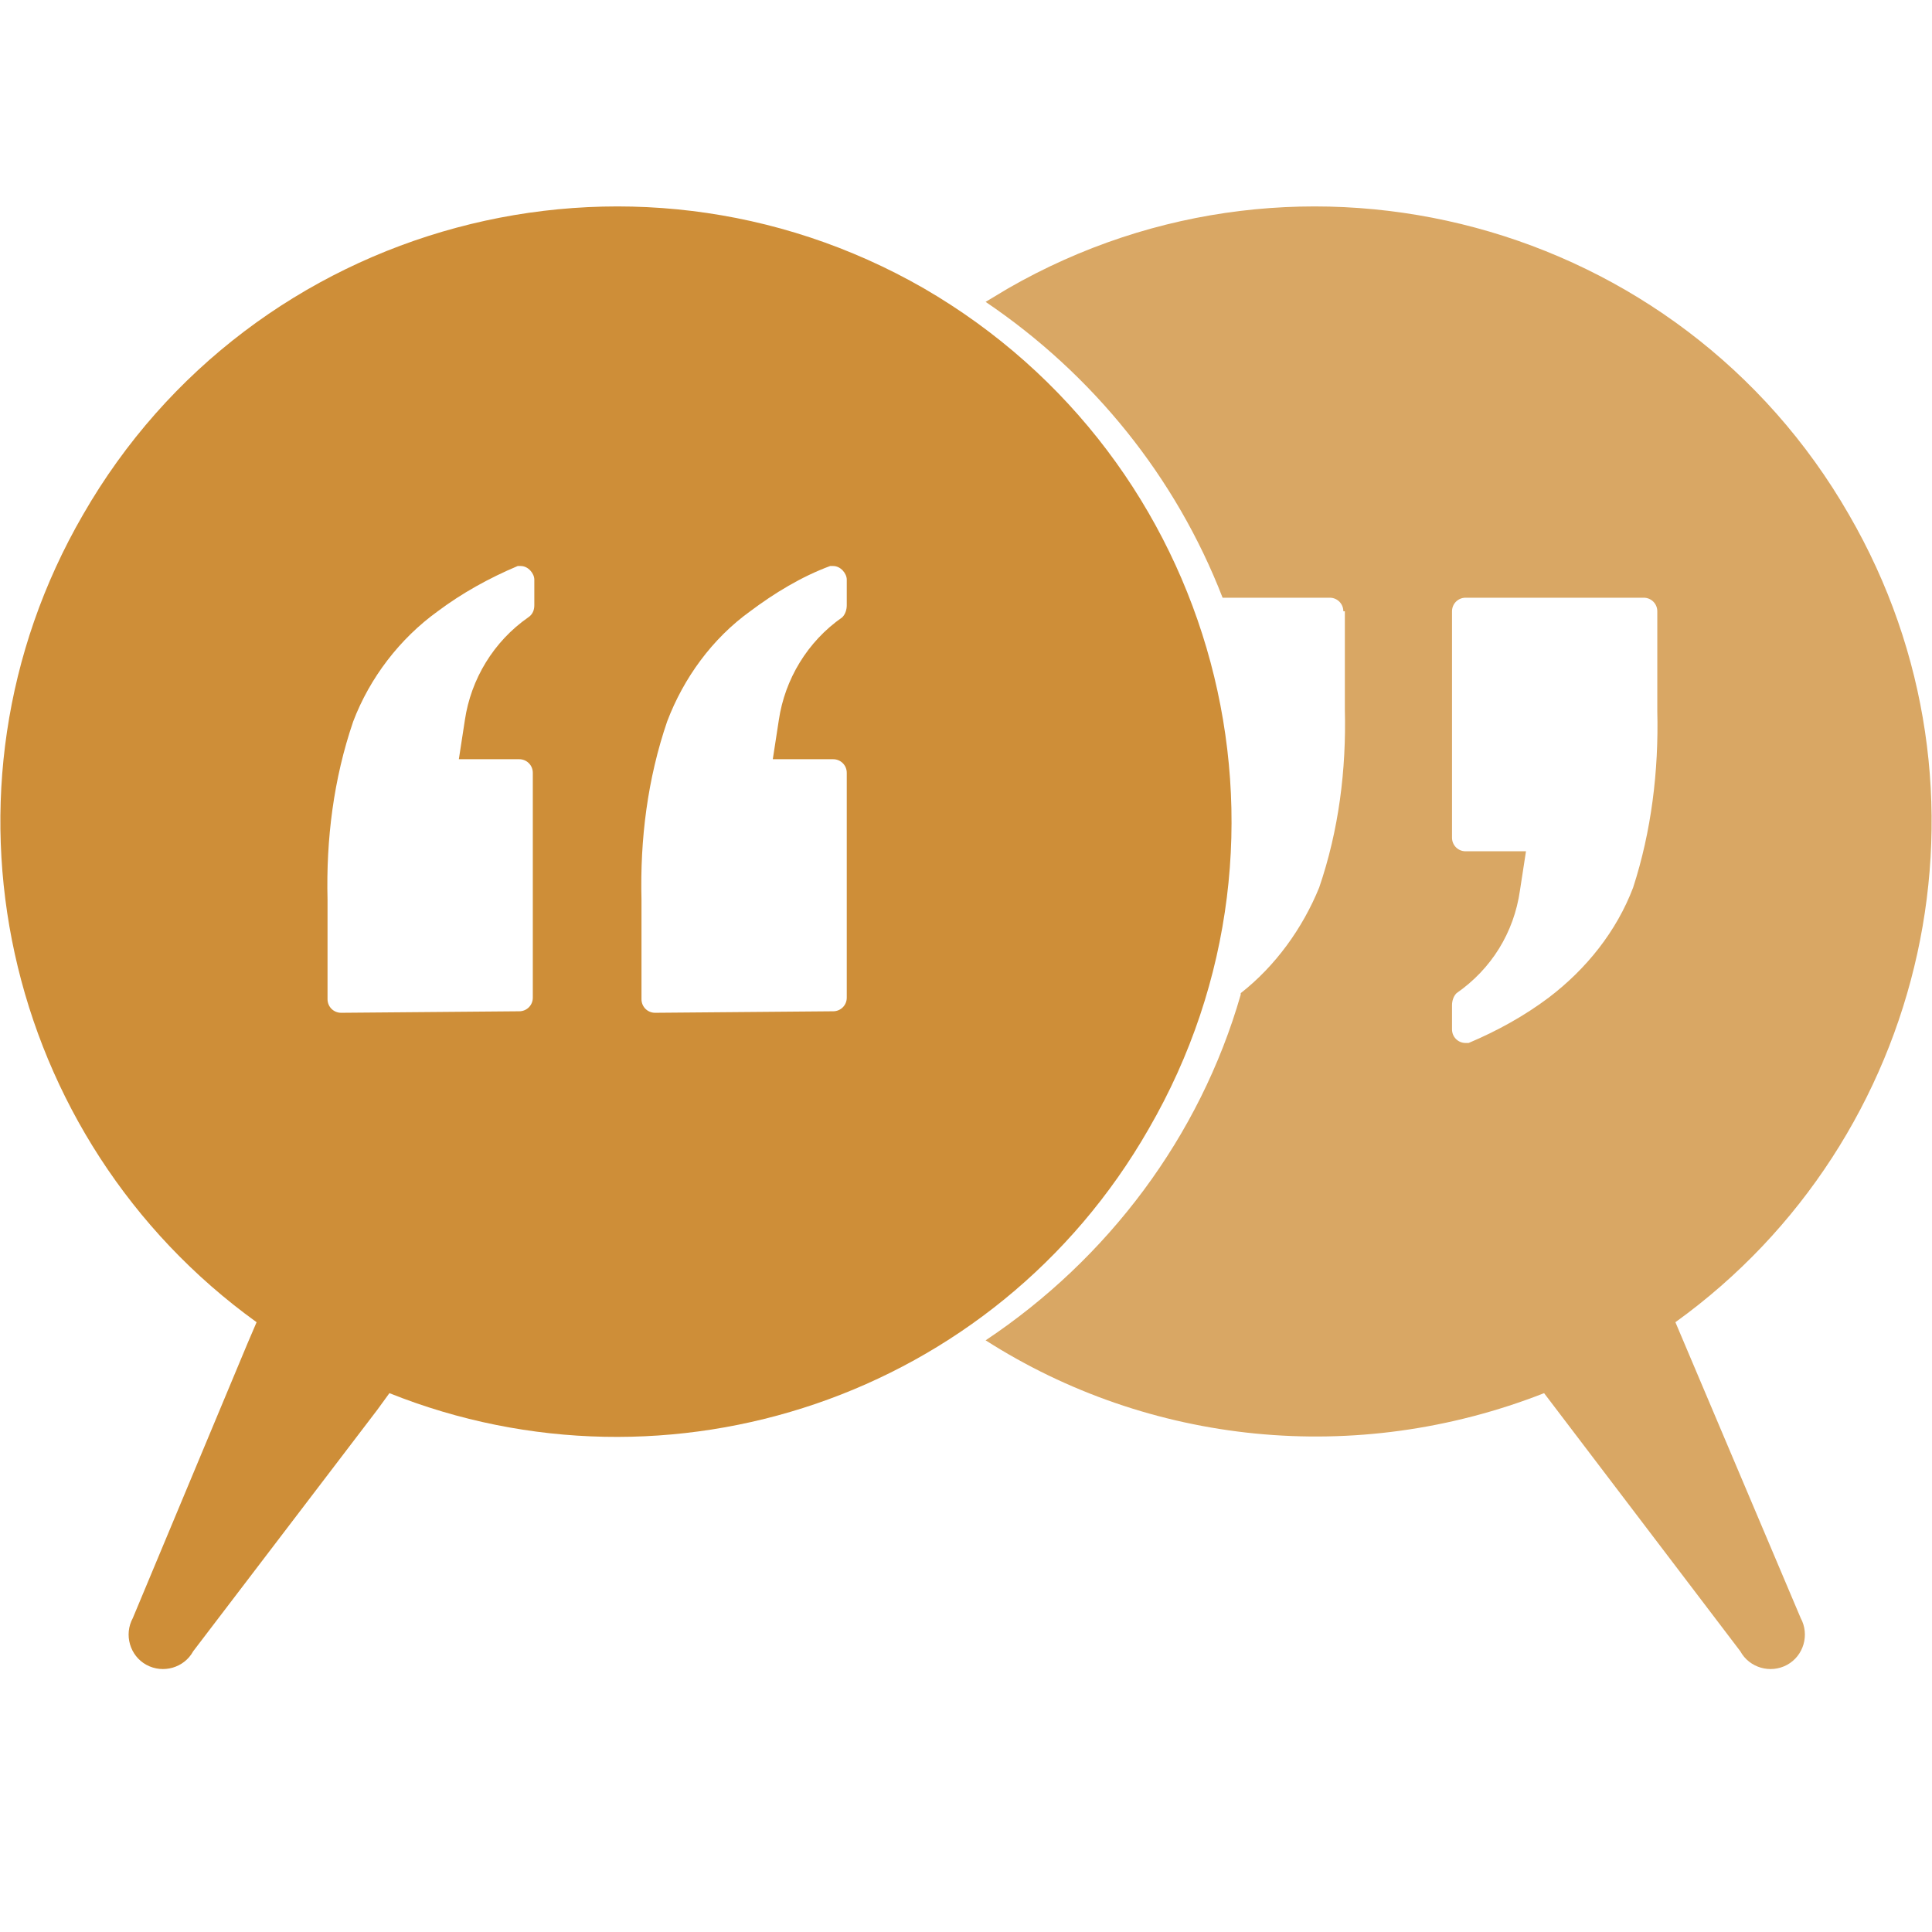 <?xml version="1.0" encoding="utf-8"?>
<!-- Generator: Adobe Illustrator 21.1.0, SVG Export Plug-In . SVG Version: 6.00 Build 0)  -->
<svg version="1.1" id="Layer_1" xmlns="http://www.w3.org/2000/svg" xmlns:xlink="http://www.w3.org/1999/xlink" x="0px" y="0px"
	 viewBox="0 0 128 128" style="enable-background:new 0 0 128 128;" xml:space="preserve">
<style type="text/css">
	.st0{fill:#D9A764;}
	.st1{fill:#CE8E38;}
</style>
<g id="Quote">
	<title>Quote</title>
	<path id="light" class="st0" d="M111,87.6c16.8-12.1,22.1-35.2,11.5-53.5c-11.2-19.5-36.2-26.2-55.7-15c-0.5,0.3-1,0.6-1.5,0.9
		c7.1,4.8,12.6,11.6,15.7,19.6h7.1c0.5,0,0.9,0.4,0.9,0.9h0.1V47c0.1,4-0.4,8-1.7,11.8c-1.1,2.7-2.9,5.2-5.2,7c0,0,0,0.1,0,0.1
		c-2.7,9.4-8.8,17.5-16.9,22.9c10.8,6.9,24.5,8.4,37,3.5l13,17.1c0.6,1.1,2,1.5,3.1,0.9c1.1-0.6,1.5-2,0.9-3.1L111,87.6z
		 M108.2,58.8c-1.1,2.9-3.1,5.4-5.6,7.3c-1.6,1.2-3.4,2.2-5.3,3c0,0-0.1,0-0.2,0c-0.5,0-0.9-0.4-0.9-0.9v-1.6c0-0.3,0.1-0.6,0.3-0.8
		c2.3-1.6,3.8-4,4.2-6.8l0.4-2.6h-4c-0.5,0-0.9-0.4-0.9-0.9v-15c0-0.5,0.4-0.9,0.9-0.9h11.8c0.5,0,0.9,0.4,0.9,0.9v6.6
		C109.9,51.1,109.4,55.1,108.2,58.8z"/>
	<path id="dark" class="st1" d="M61.2,19.1c-19.5-11.2-44.5-4.5-55.7,15C-5.1,52.4,0.2,75.5,17,87.6L16.4,89l-7.6,18.2
		c-0.6,1.1-0.2,2.5,0.9,3.1c1.1,0.6,2.5,0.2,3.1-0.9l12.2-16l0.8-1.1c18.5,7.4,40.1,0.3,50.3-17.5C87.4,55.3,80.7,30.4,61.2,19.1z
		 M35.4,40.1c0,0.3-0.1,0.6-0.4,0.8c-2.3,1.6-3.8,4.1-4.2,6.8l-0.4,2.6h4c0.5,0,0.9,0.4,0.9,0.9v14.9c0,0.5-0.4,0.9-0.9,0.9
		l-11.8,0.1c-0.5,0-0.9-0.4-0.9-0.9v-6.6c-0.1-4,0.4-8,1.7-11.8c1.1-2.9,3.1-5.5,5.6-7.3c1.6-1.2,3.4-2.2,5.3-3c0.1,0,0.2,0,0.2,0
		c0.5,0,0.9,0.5,0.9,0.9V40.1z M56.1,40.1c0,0.3-0.1,0.6-0.3,0.8c-2.3,1.6-3.8,4.1-4.2,6.8l-0.4,2.6h4c0.5,0,0.9,0.4,0.9,0.9v14.9
		c0,0.5-0.4,0.9-0.9,0.9l-11.8,0.1c-0.5,0-0.9-0.4-0.9-0.9v-6.6c-0.1-4,0.4-8,1.7-11.8c1.1-2.9,3-5.5,5.5-7.3c1.6-1.2,3.4-2.3,5.3-3
		c0.1,0,0.2,0,0.2,0c0.5,0,0.9,0.5,0.9,0.9V40.1z"/>
</g>
<g id="Layer_2">
</g>
</svg>
